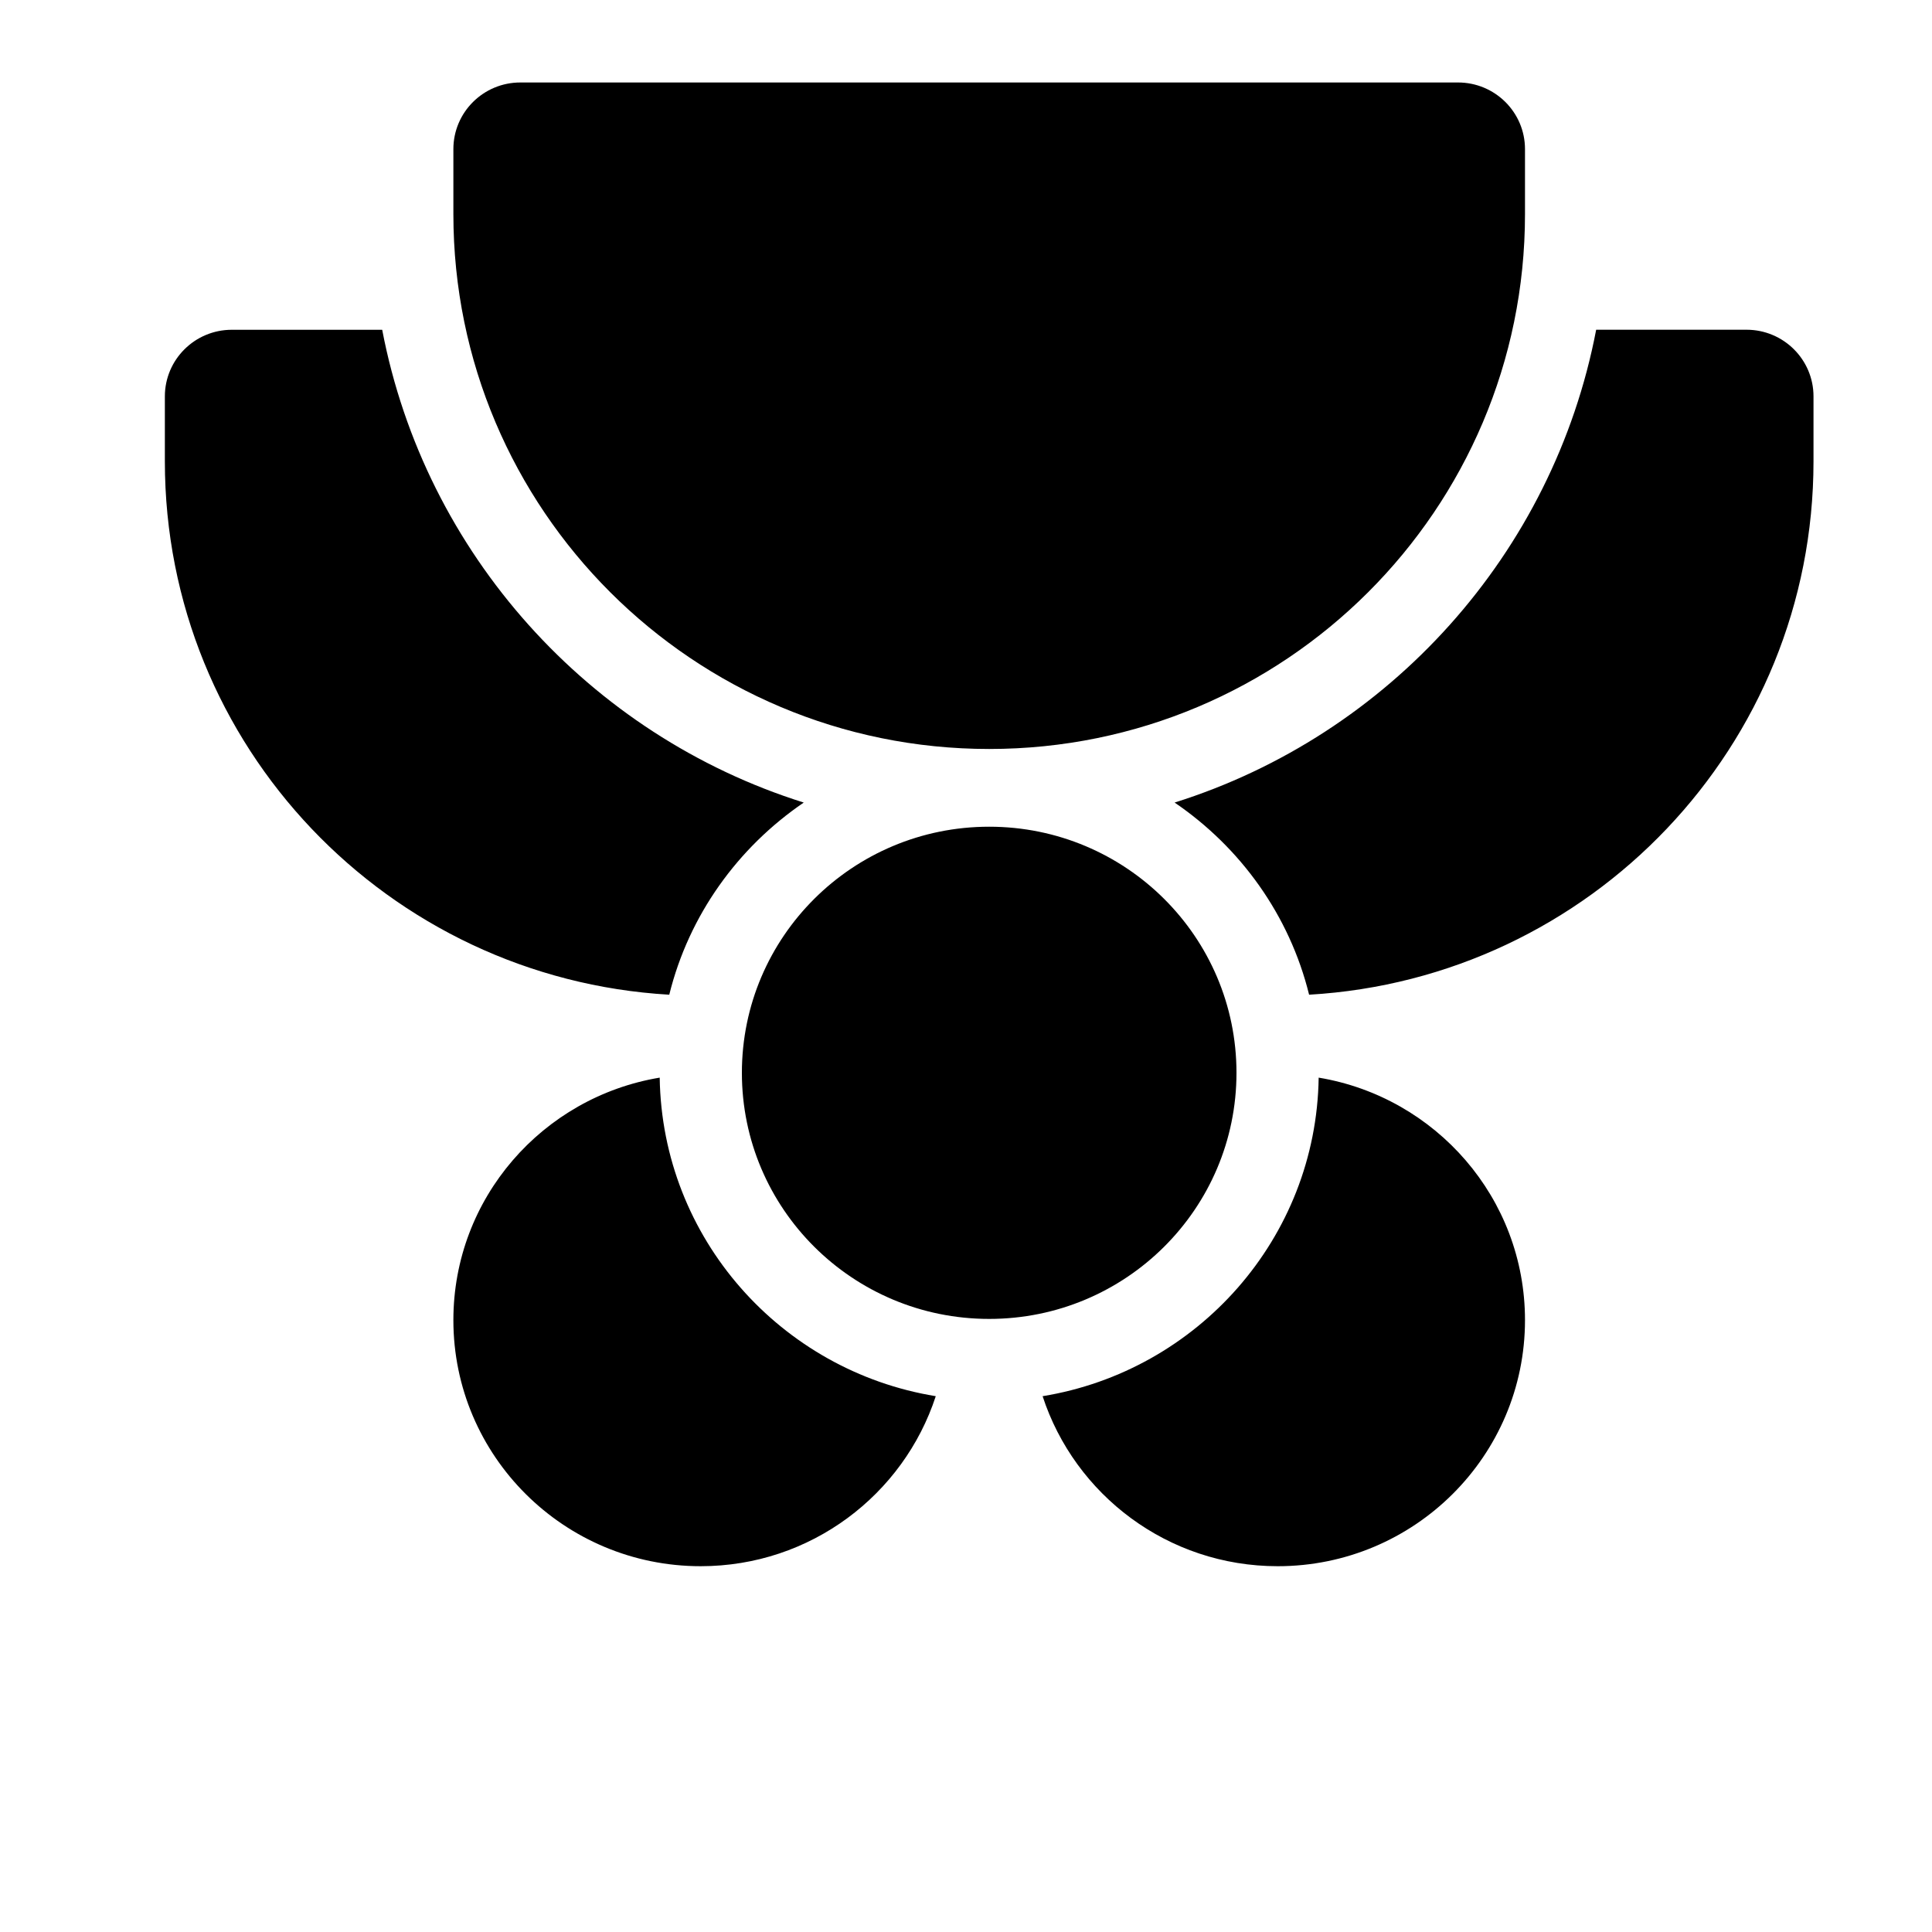 <svg width="24" height="24" viewBox="0 0 1000 1000">
  <path d="M682.539 557.782c60.587 10.069 106.795 62.357 106.795 125.504 0 70.336-57.323 127.381-128 127.381-56.875 0-105.003-36.949-121.685-88 80.171-13.077 141.675-81.749 142.891-164.885zM677.589 514.859c-10.155-41.152-35.477-76.203-69.611-99.456 111.083-34.923 196.053-128.832 218.197-244.736h77.824c19.136 0 34.667 15.445 34.667 34.496v33.621c0 147.456-115.52 267.627-261.077 276.075zM341.461 557.782c1.237 83.136 62.72 151.808 142.891 164.885-16.683 51.051-64.811 88-121.685 88-70.699 0-128-57.045-128-127.381 0-63.147 46.208-115.435 106.795-125.504zM416.021 415.403c-34.133 23.275-59.456 58.304-69.611 99.456-145.557-8.448-261.077-128.619-261.077-276.053v-33.621c0-19.051 15.509-34.496 34.667-34.496h77.824c22.165 115.883 107.115 209.792 218.197 244.715zM640 555.286c0-70.351-57.308-127.381-128-127.381s-128 57.031-128 127.381c0 70.351 57.308 127.381 128 127.381s128-57.031 128-127.381zM512 387.67c-153.173 0-277.333-123.968-277.333-276.864v-33.621c0-19.051 15.509-34.496 34.667-34.496h485.333c19.136 0 34.667 15.445 34.667 34.496v33.621c0 152.896-124.16 276.864-277.333 276.864z" />
</svg>